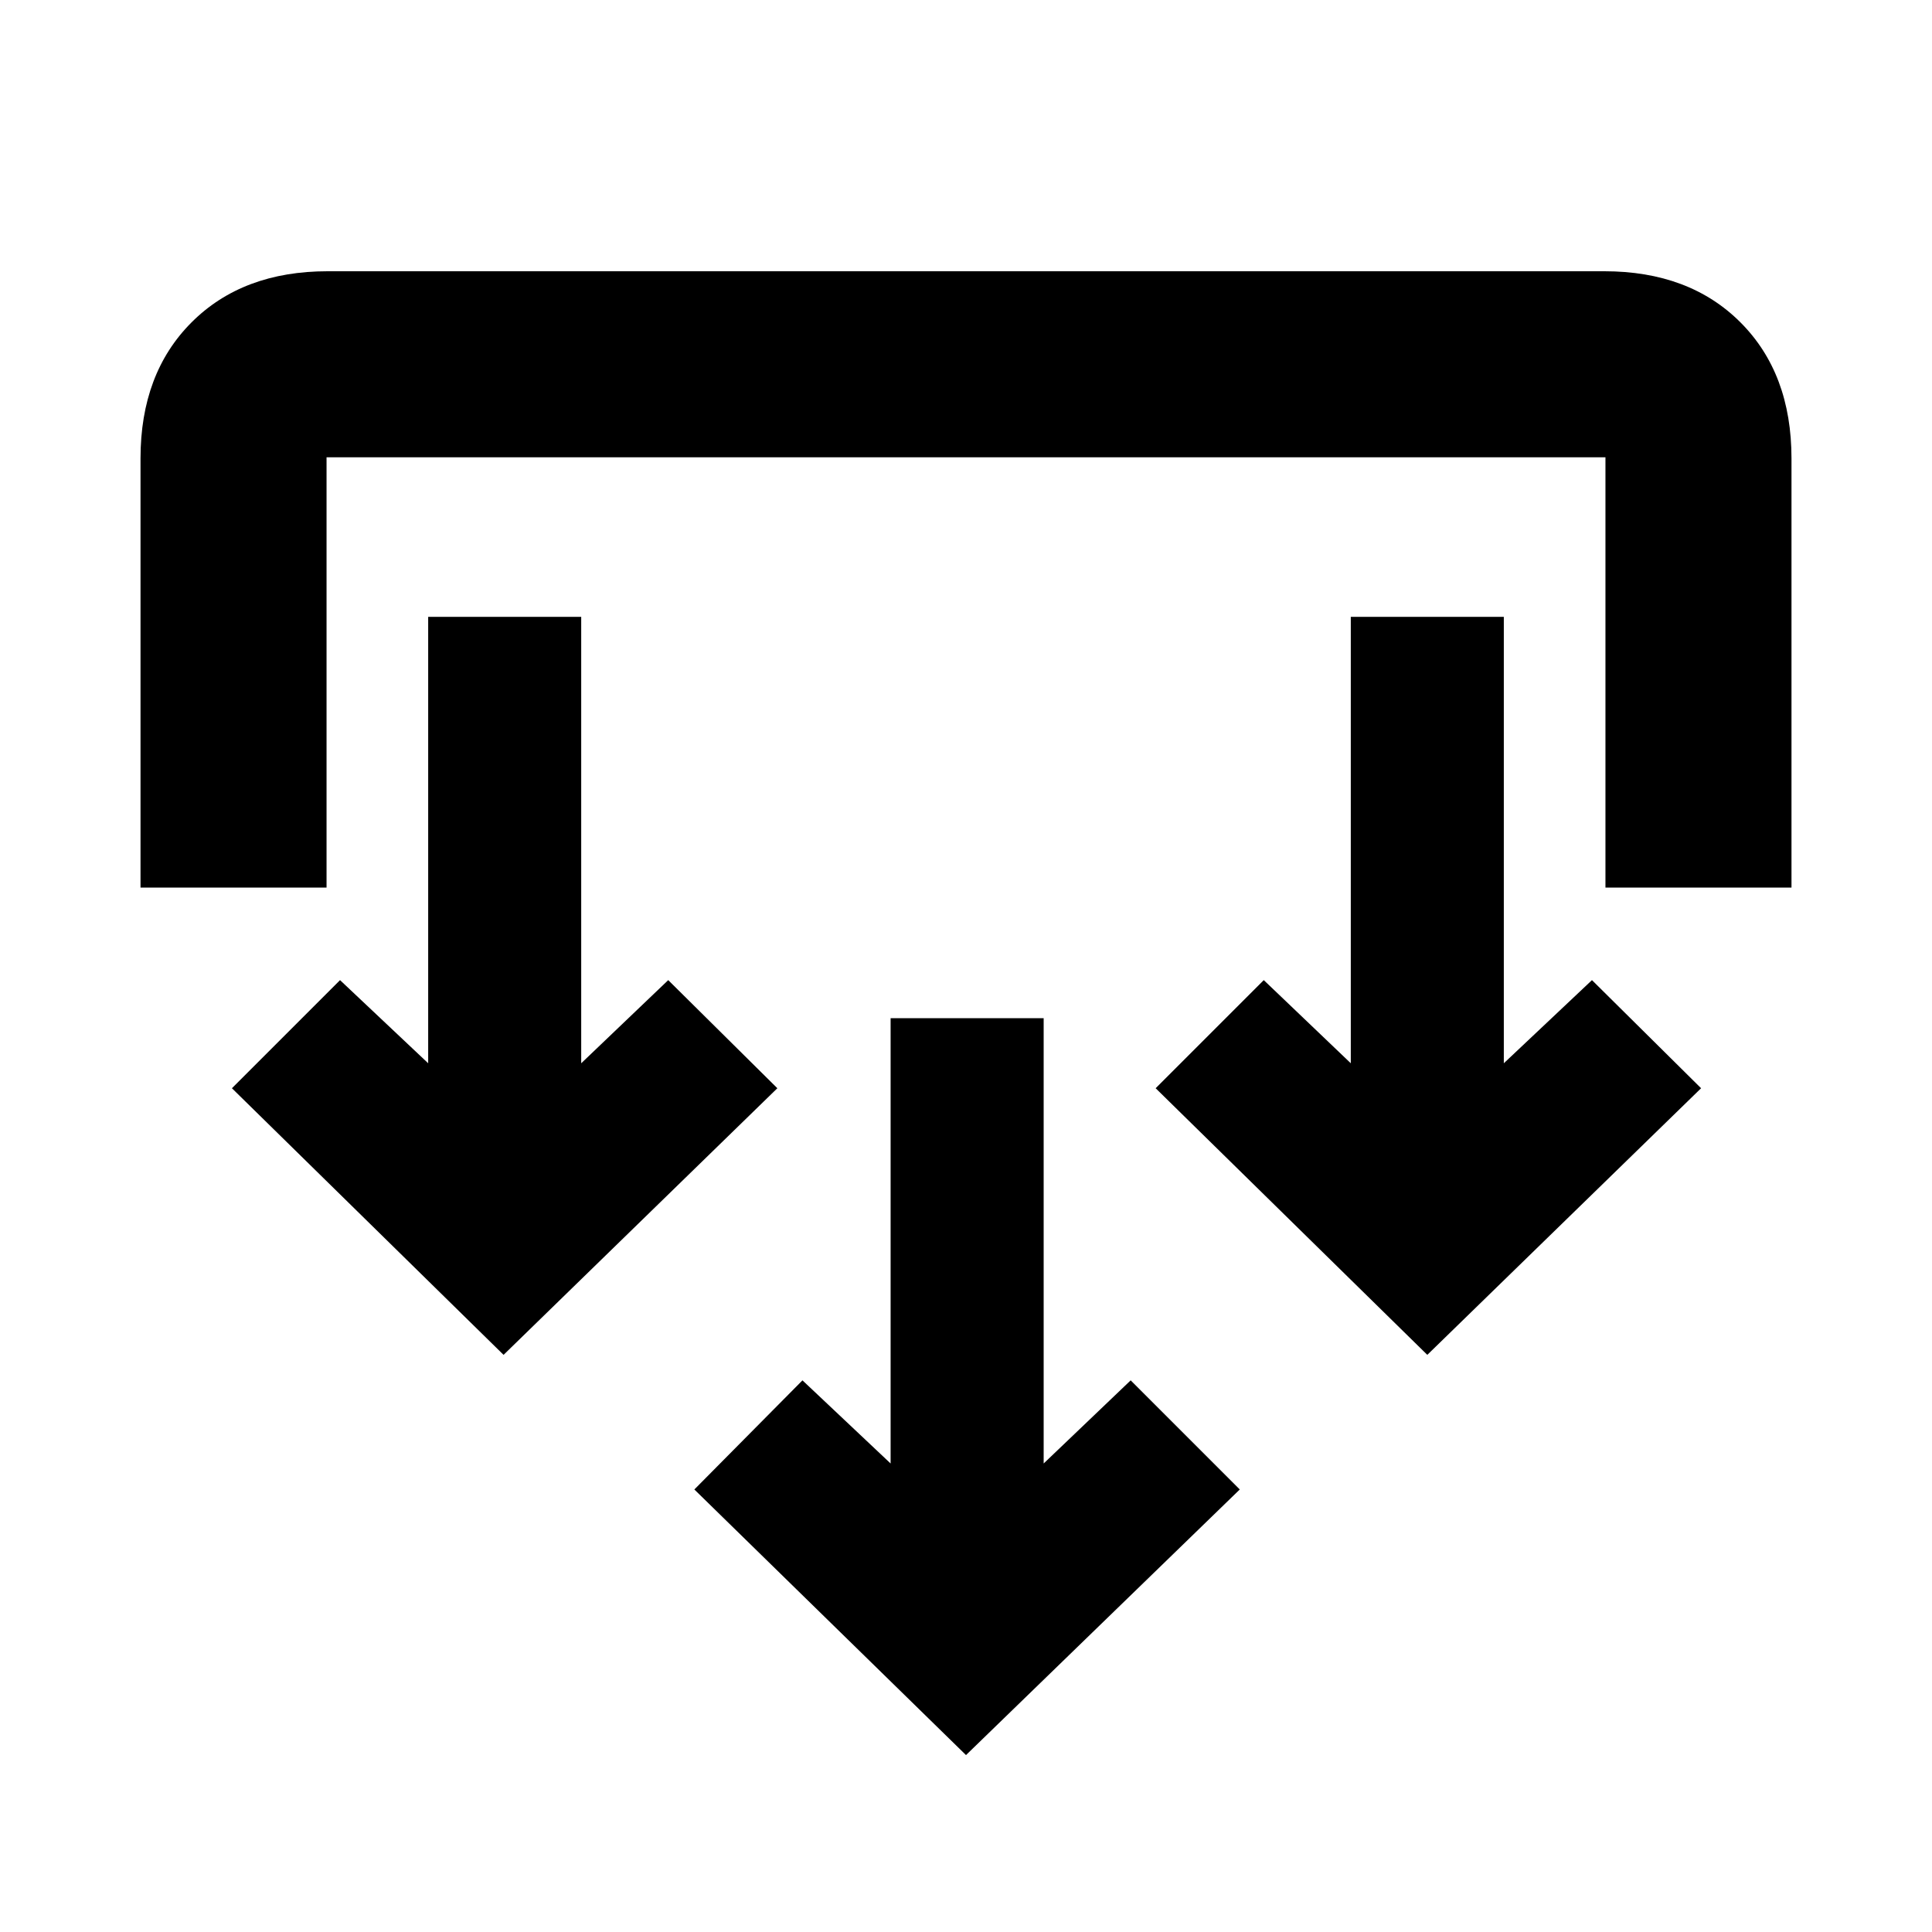<svg xmlns="http://www.w3.org/2000/svg" height="20" viewBox="0 -960 960 960" width="20"><path d="M480-87.91 345.02-219.89l53.72-54.22 43.8 41.31v-221.27h76.05v221.27l43.24-41.31 54.21 54.22L480-87.91ZM250.22-286.78 115.24-419.26l53.72-53.72 43.8 41.31V-653.5h76.04v221.83l43.24-41.31 54.22 53.72-136.04 132.48Zm459 0L574.24-419.26l53.72-53.72 43.24 41.31V-653.5h76.04v221.83l43.8-41.31 54.22 53.72-136.04 132.48ZM69.82-518.96v-213.26q0-42.24 25.38-67.62 25.38-25.38 67.63-25.38h634.34q42.25 0 67.63 25.38 25.38 25.38 25.38 67.62v213.26h-92.44v-213.82H162.26v213.82H69.82Z"/></svg>